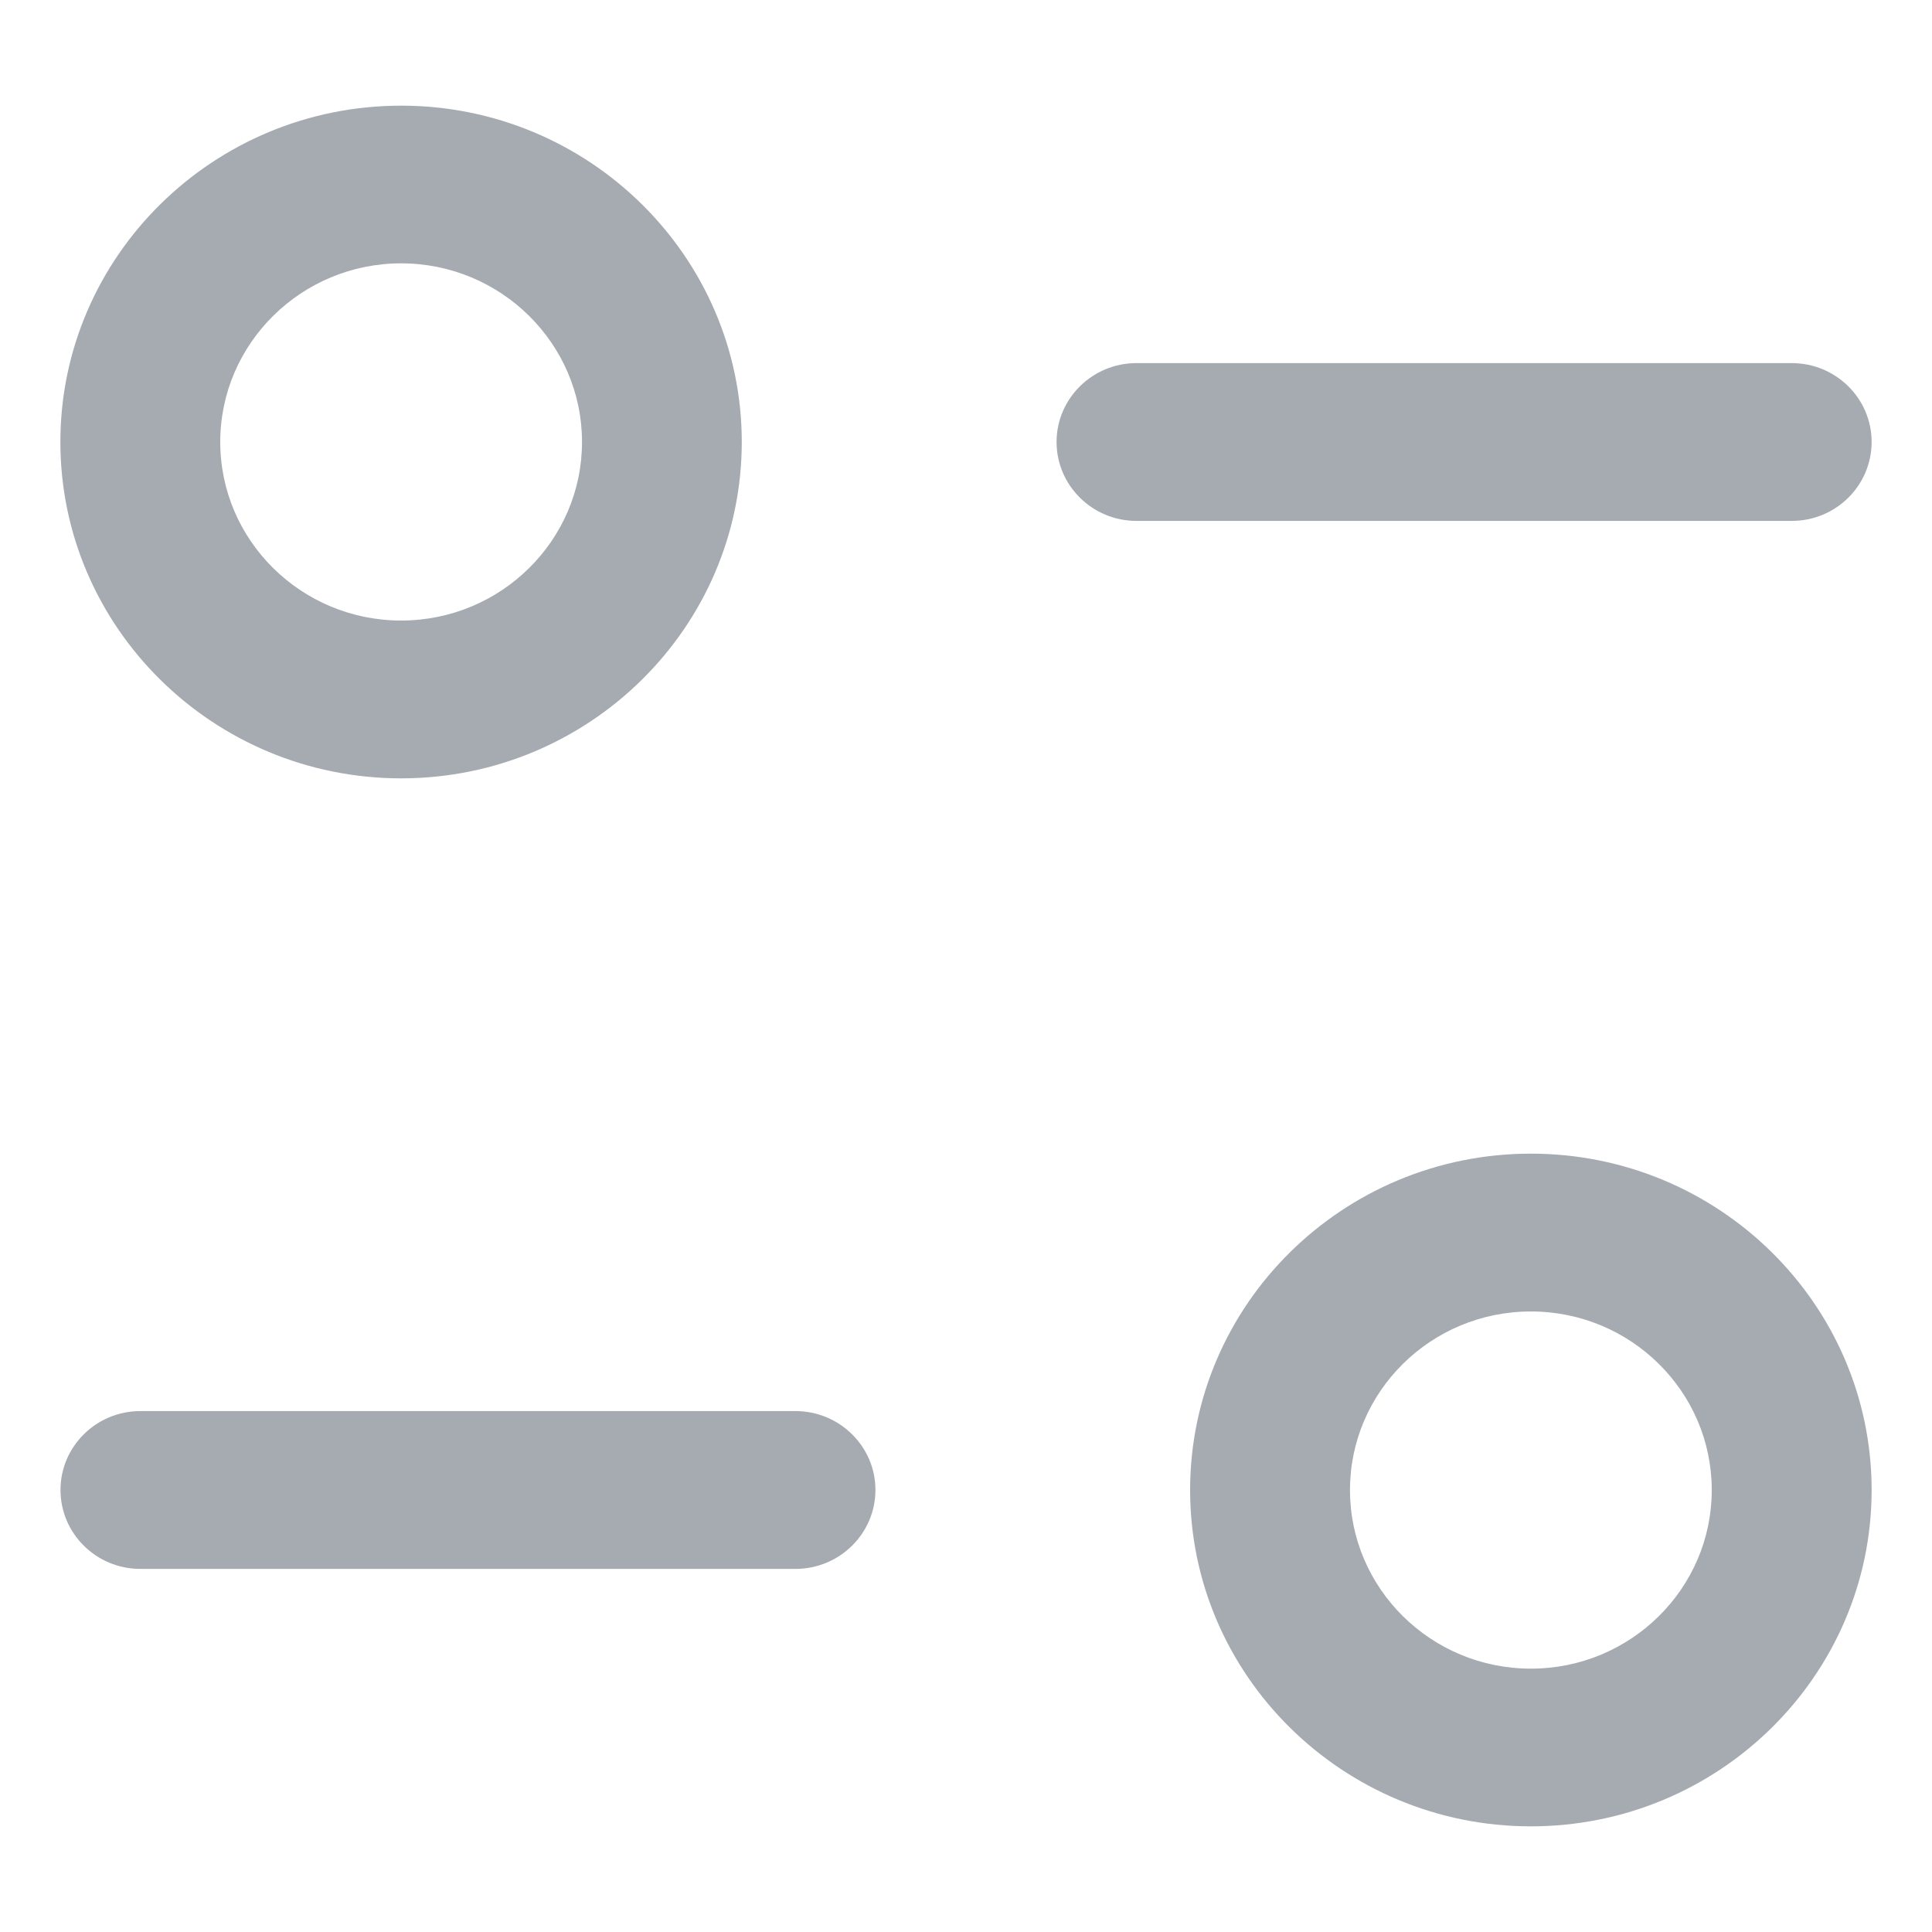 <svg width="16" height="16" viewBox="0 0 16 16" fill="none" xmlns="http://www.w3.org/2000/svg">
<path fill-rule="evenodd" clip-rule="evenodd" d="M4.82 3.66C4.82 2.845 4.148 2.181 3.322 2.181C2.496 2.181 1.824 2.845 1.824 3.66C1.824 4.476 2.496 5.139 3.322 5.139C4.148 5.139 4.82 4.476 4.82 3.66ZM6.143 3.66C6.143 5.196 4.878 6.446 3.322 6.446C1.766 6.446 0.5 5.196 0.5 3.66C0.5 2.125 1.766 0.875 3.322 0.875C4.878 0.875 6.143 2.125 6.143 3.66ZM15.5 3.66C15.5 3.3 15.204 3.007 14.838 3.007H9.412C9.047 3.007 8.75 3.3 8.75 3.66C8.75 4.021 9.047 4.314 9.412 4.314H14.838C15.204 4.314 15.5 4.021 15.5 3.66ZM11.18 12.34C11.18 13.155 11.851 13.819 12.678 13.819C13.505 13.819 14.176 13.155 14.176 12.34C14.176 11.524 13.505 10.861 12.678 10.861C11.851 10.861 11.18 11.524 11.18 12.34ZM9.856 12.34C9.856 10.803 11.122 9.554 12.678 9.554C14.235 9.554 15.5 10.803 15.5 12.34C15.5 13.875 14.235 15.125 12.678 15.125C11.122 15.125 9.856 13.875 9.856 12.34ZM1.162 11.686H6.588C6.953 11.686 7.25 11.979 7.25 12.339C7.25 12.7 6.953 12.993 6.588 12.993H1.162C0.797 12.993 0.501 12.7 0.501 12.339C0.501 11.979 0.797 11.686 1.162 11.686Z" fill="#A6ABB2"/>
</svg>
